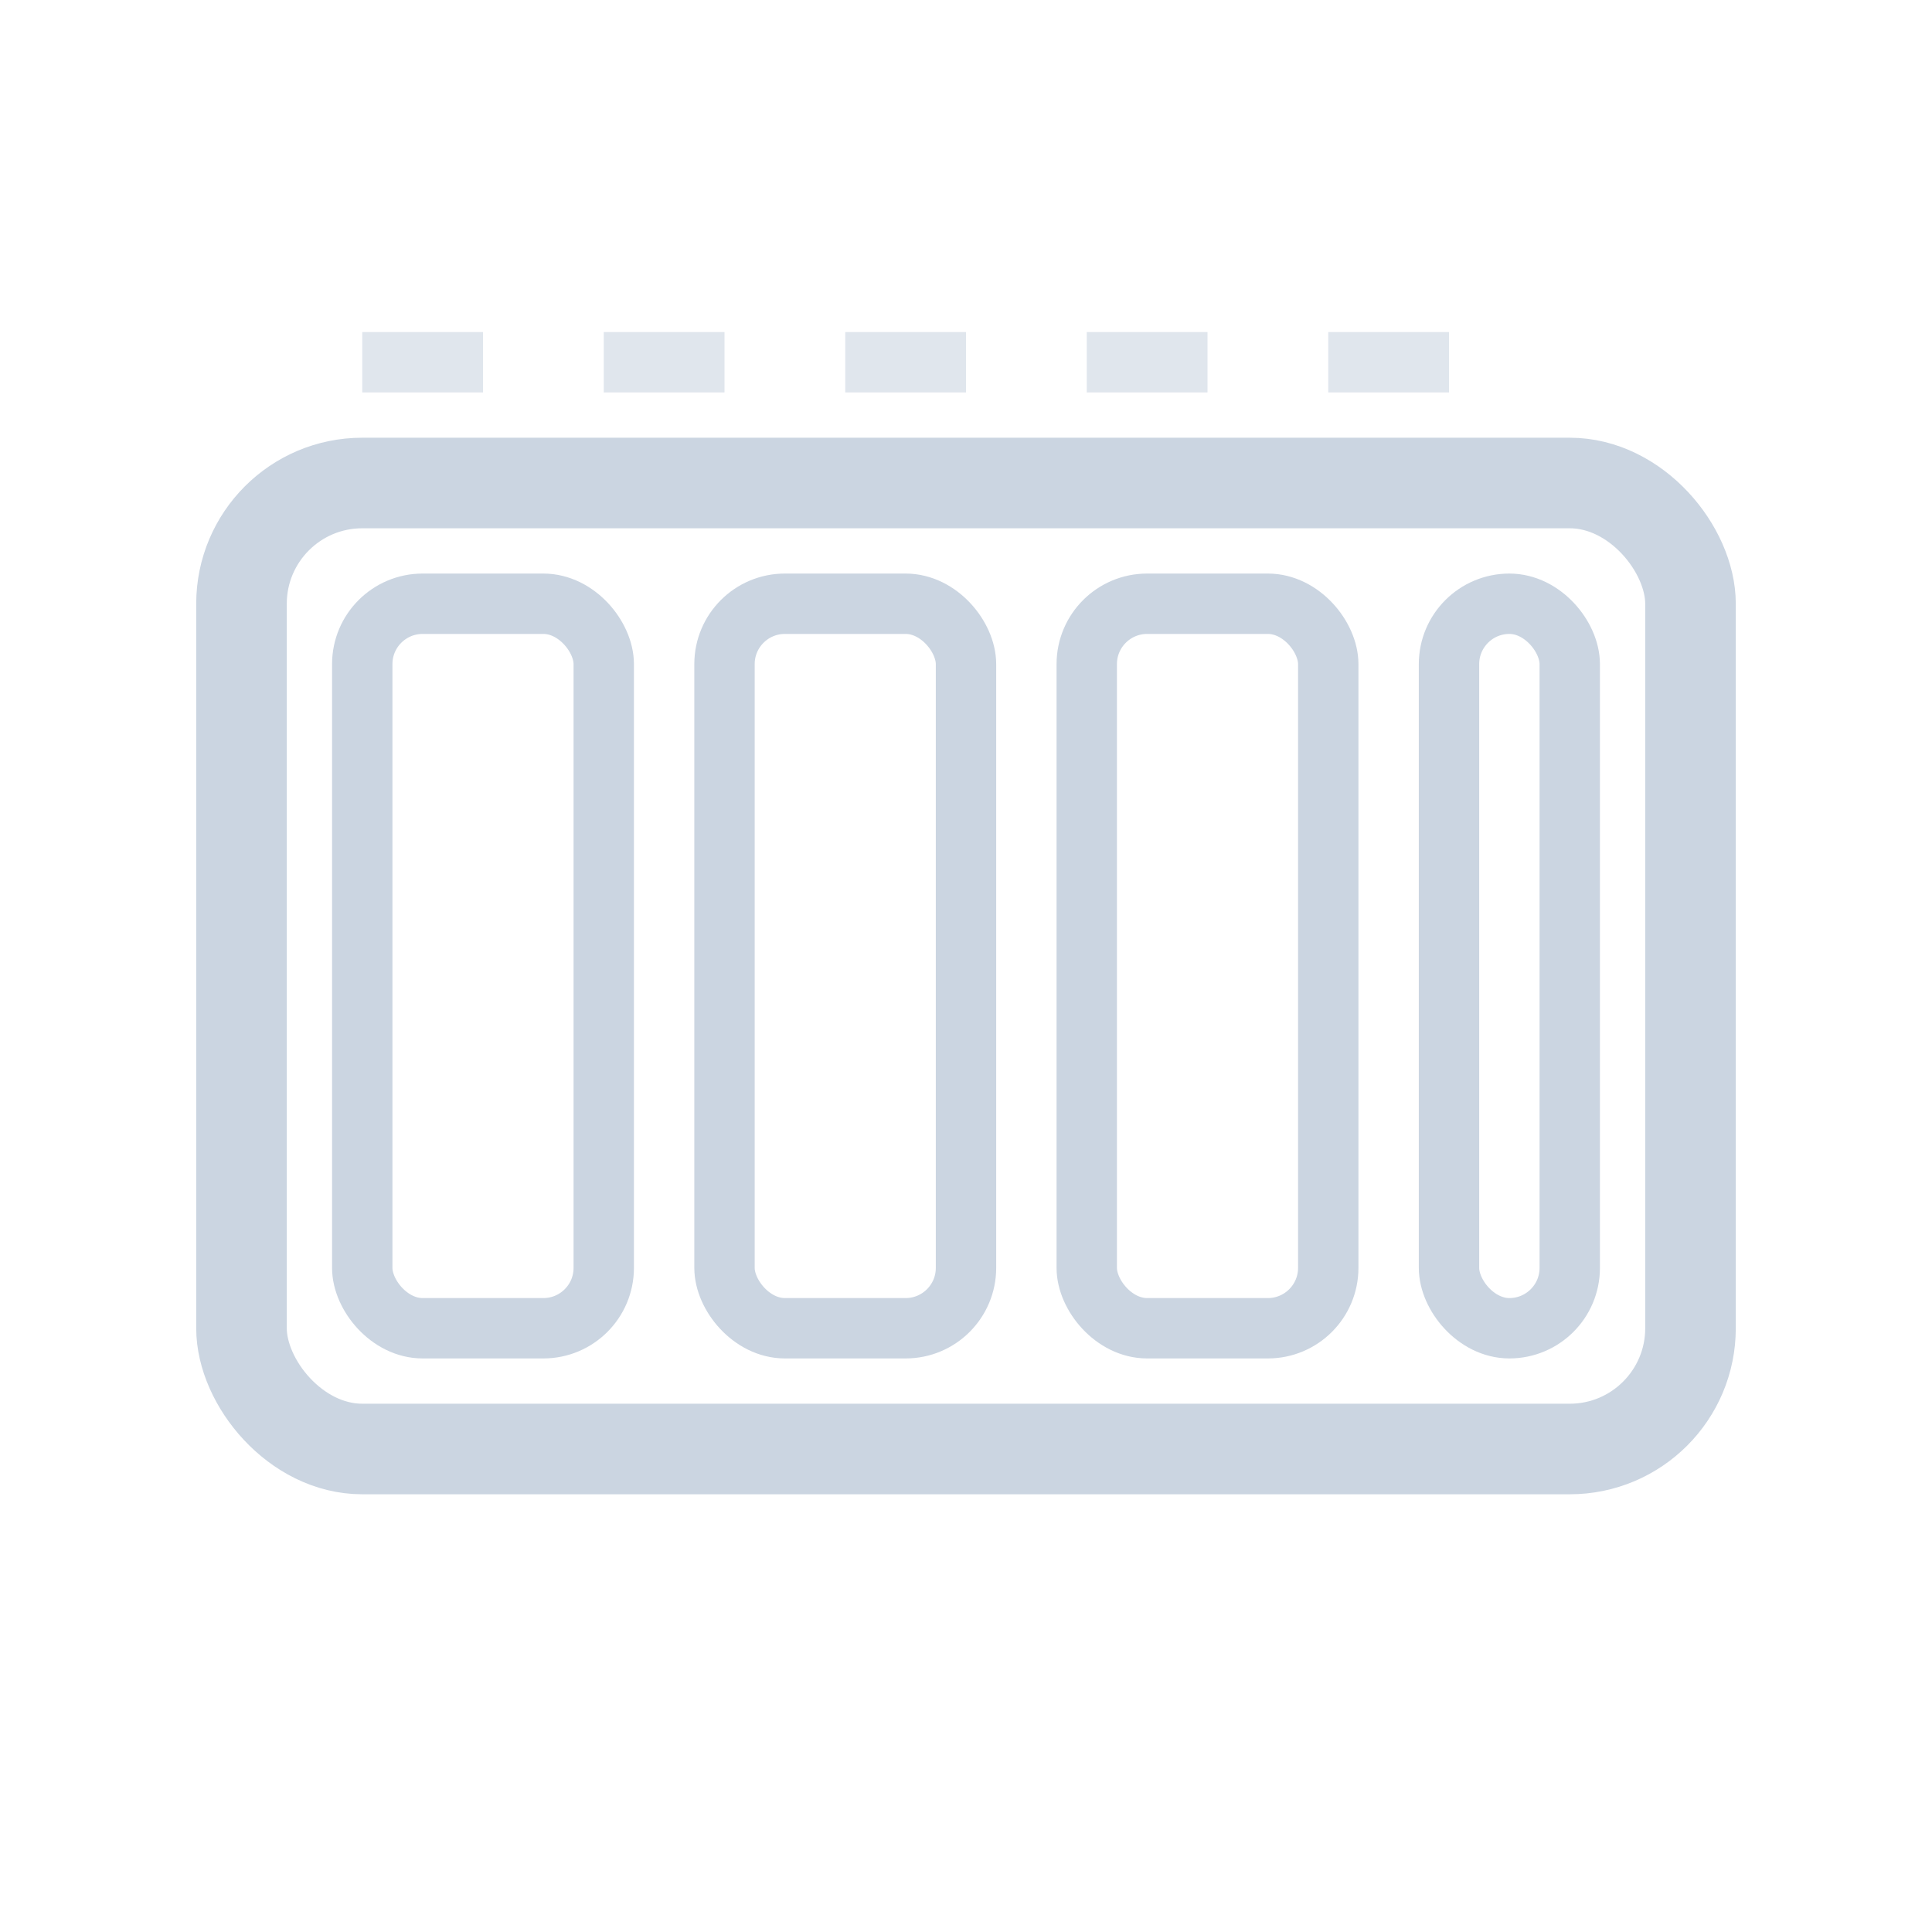 <svg width="32" height="32" viewBox="0 0 32 32" fill="none" xmlns="http://www.w3.org/2000/svg">
  <!-- Container -->
  <rect x="4" y="8" width="24" height="16" rx="2" stroke="#CBD5E1" stroke-width="1.5" fill="none"/>
  <!-- Row items -->
  <rect x="6" y="10" width="4" height="12" rx="1" stroke="#CBD5E1" stroke-width="1" fill="none"/>
  <rect x="12" y="10" width="4" height="12" rx="1" stroke="#CBD5E1" stroke-width="1" fill="none"/>
  <rect x="18" y="10" width="4" height="12" rx="1" stroke="#CBD5E1" stroke-width="1" fill="none"/>
  <rect x="24" y="10" width="2" height="12" rx="1" stroke="#CBD5E1" stroke-width="1" fill="none"/>
  <!-- Horizontal alignment indicator -->
  <path d="M6 6h20" stroke="#CBD5E1" stroke-width="1" stroke-dasharray="2 2" opacity="0.6"/>
</svg>
